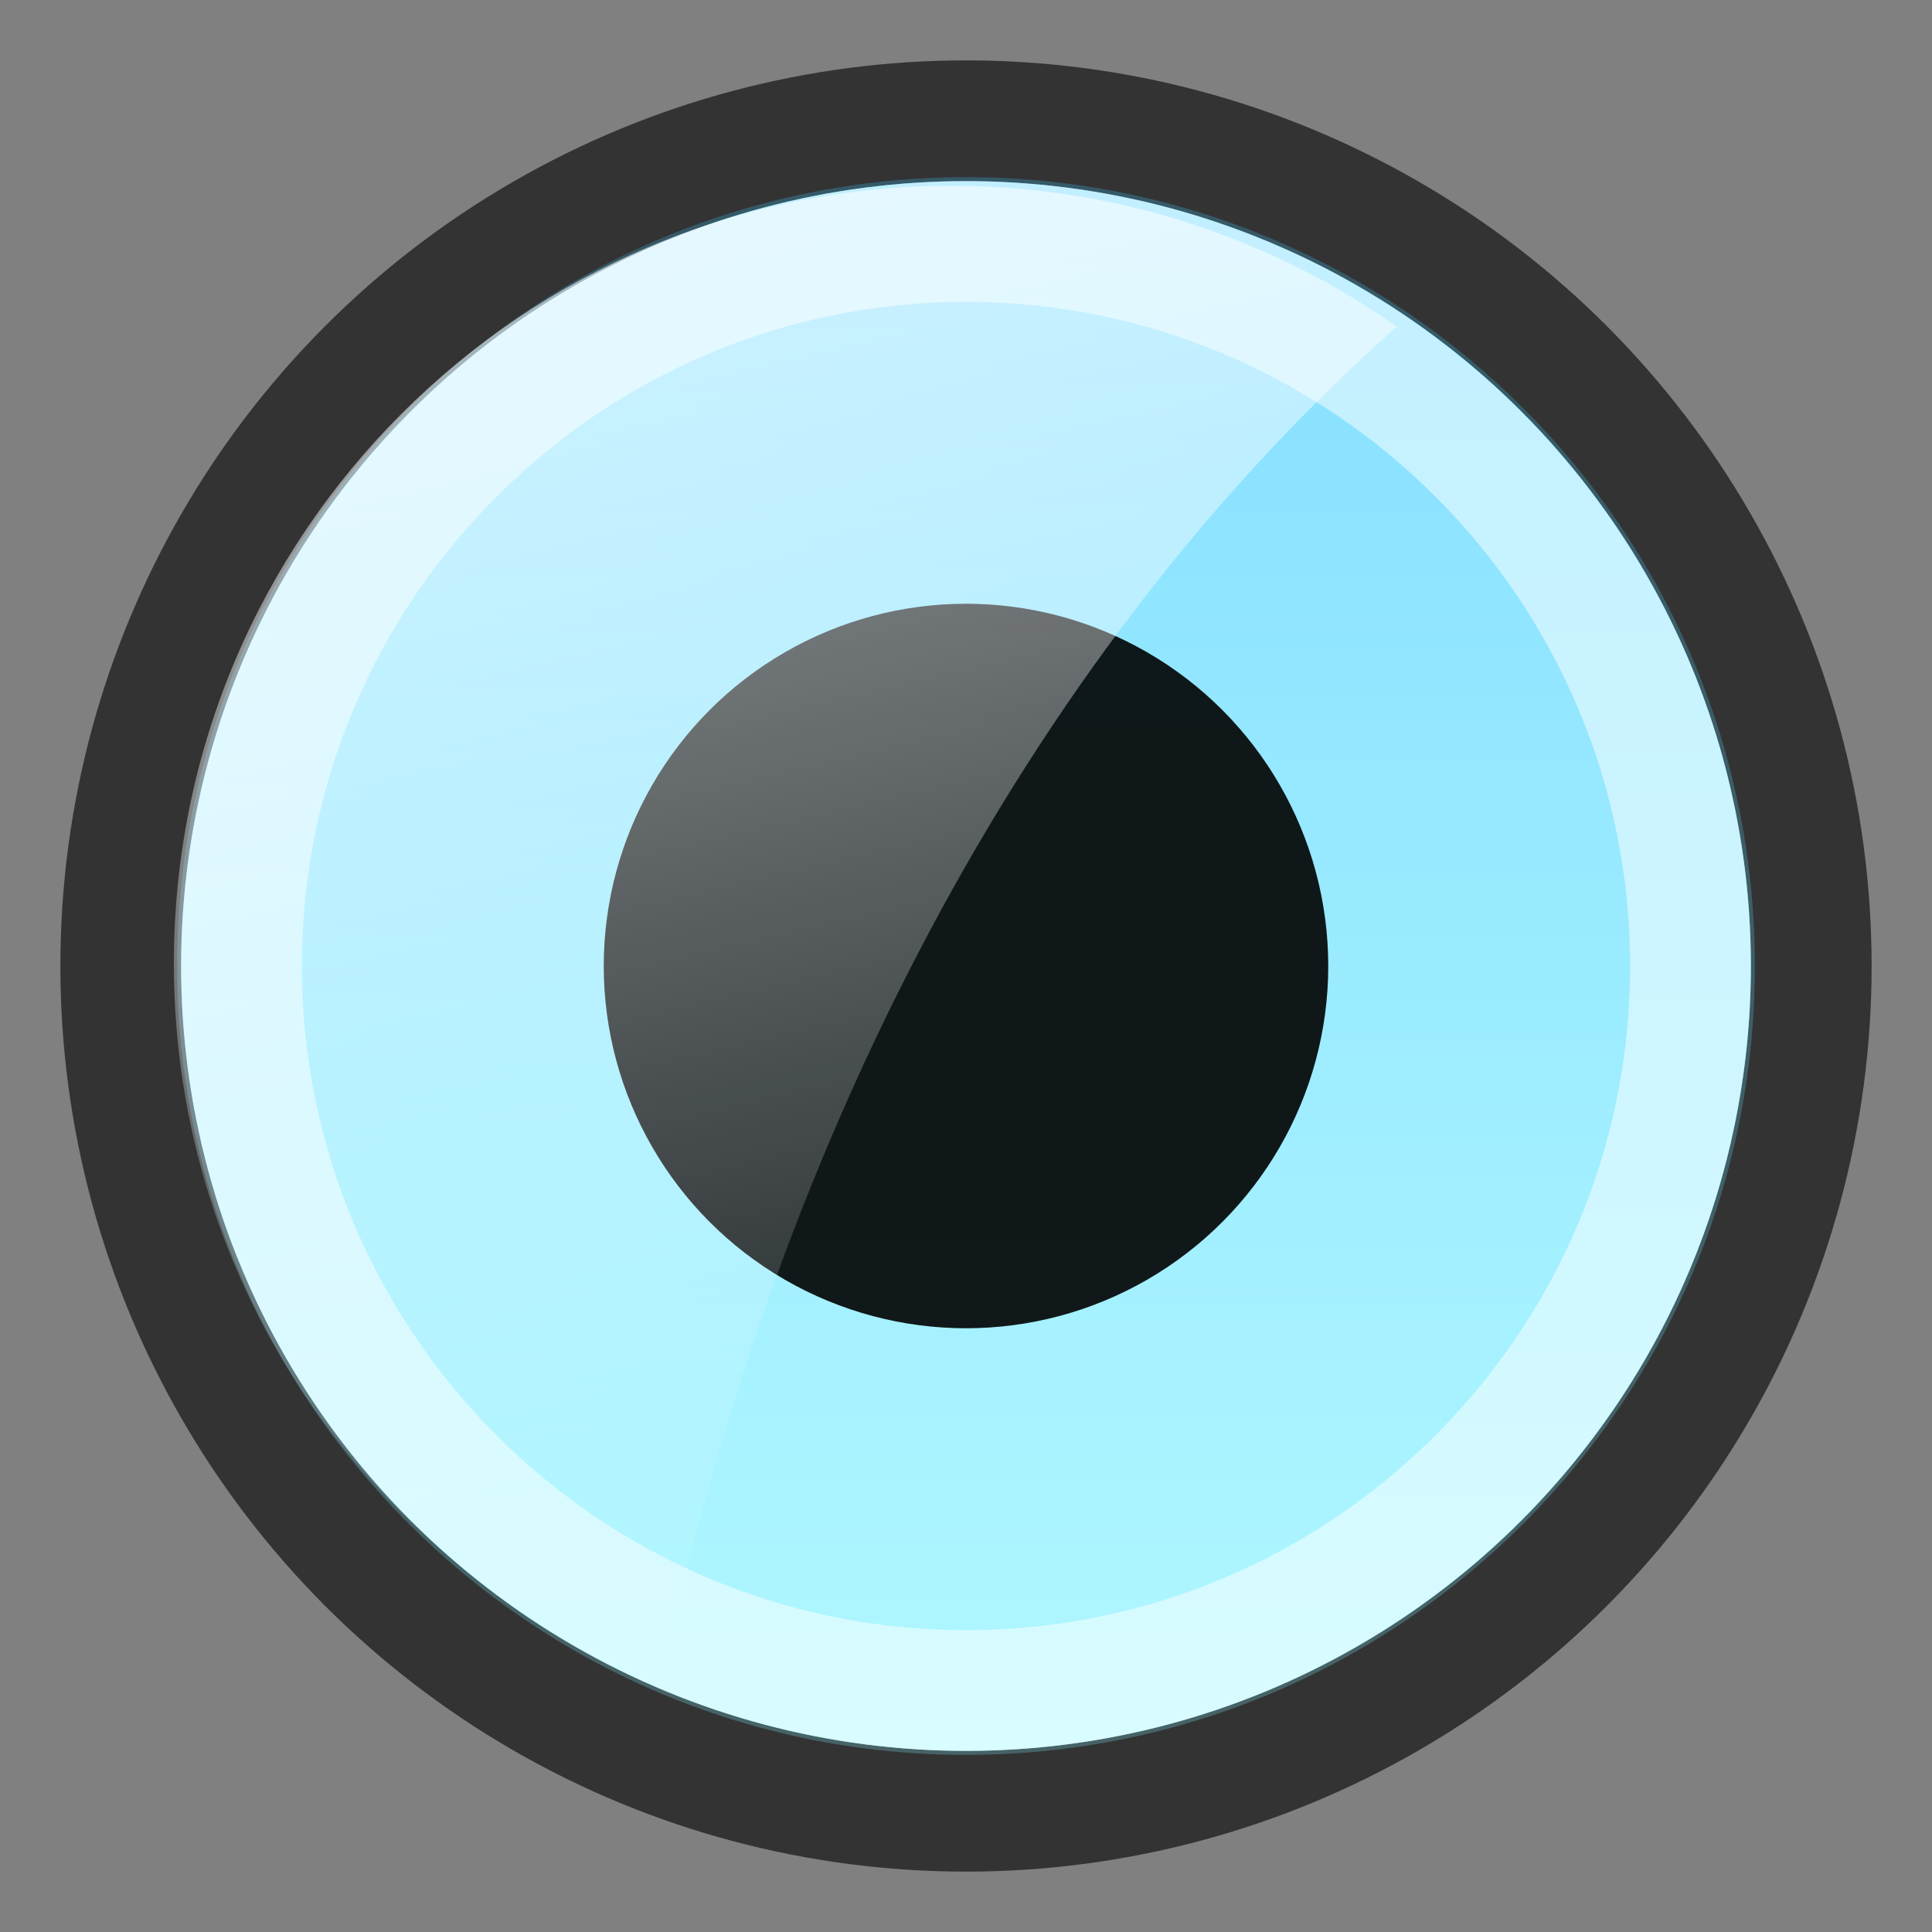 <?xml version="1.0" encoding="utf-8"?>
<!-- Generator: Adobe Illustrator 17.0.0, SVG Export Plug-In . SVG Version: 6.00 Build 0)  -->
<!DOCTYPE svg PUBLIC "-//W3C//DTD SVG 1.1//EN" "http://www.w3.org/Graphics/SVG/1.1/DTD/svg11.dtd">
<svg version="1.1" id="图层_1" xmlns="http://www.w3.org/2000/svg" xmlns:xlink="http://www.w3.org/1999/xlink" x="0px" y="0px"
	 width="16px" height="16px" viewBox="0 0 16 16" enable-background="new 0 0 16 16" xml:space="preserve">
<rect x="0" y="0" width="16" height="16" fill="#808080" stroke="none"/>
<linearGradient id="SVGID_1_" gradientUnits="userSpaceOnUse" x1="556" y1="789.533" x2="556" y2="776.467" gradientTransform="matrix(1 0 0 1 -548 -775)">
	<stop  offset="0" style="stop-color:#B1F8FF"/>
	<stop  offset="1" style="stop-color:#84DEFF"/>
</linearGradient>
<path fill="url(#SVGID_1_)" d="M8,1.467c-3.603,0-6.533,2.93-6.533,6.533c0,3.602,2.931,6.533,6.533,6.533S14.533,11.601,14.533,8
	C14.533,4.397,11.602,1.467,8,1.467z"/>
<circle opacity="0.6" fill="none" stroke="#000102" stroke-miterlimit="10" enable-background="new    " cx="8" cy="8" r="7"/>
<path opacity="0.5" fill="none" stroke="#FFFFFF" stroke-miterlimit="10" enable-background="new    " d="M8,14
	c-3.309,0-6-2.691-6-6s2.691-6,6-6s6,2.691,6,6S11.309,14,8,14z"/>
<circle opacity="0.9" enable-background="new    " cx="8" cy="8" r="3"/>
<linearGradient id="SVGID_2_" gradientUnits="userSpaceOnUse" x1="1446.329" y1="2250.524" x2="1443.505" y2="2238.439" gradientTransform="matrix(1 0 0 1 -1438 -2237)">
	<stop  offset="0" style="stop-color:#FFFFFF;stop-opacity:0"/>
	<stop  offset="1" style="stop-color:#FFFFFF;stop-opacity:0.6"/>
</linearGradient>
<path fill="url(#SVGID_2_)" d="M11.569,2.705C10.524,1.972,9.253,1.539,7.88,1.539c-3.556,0-6.44,2.883-6.44,6.44
	c0,2.706,1.67,5.017,4.033,5.97C6.451,9.266,8.645,5.291,11.569,2.705z"/>
</svg>
